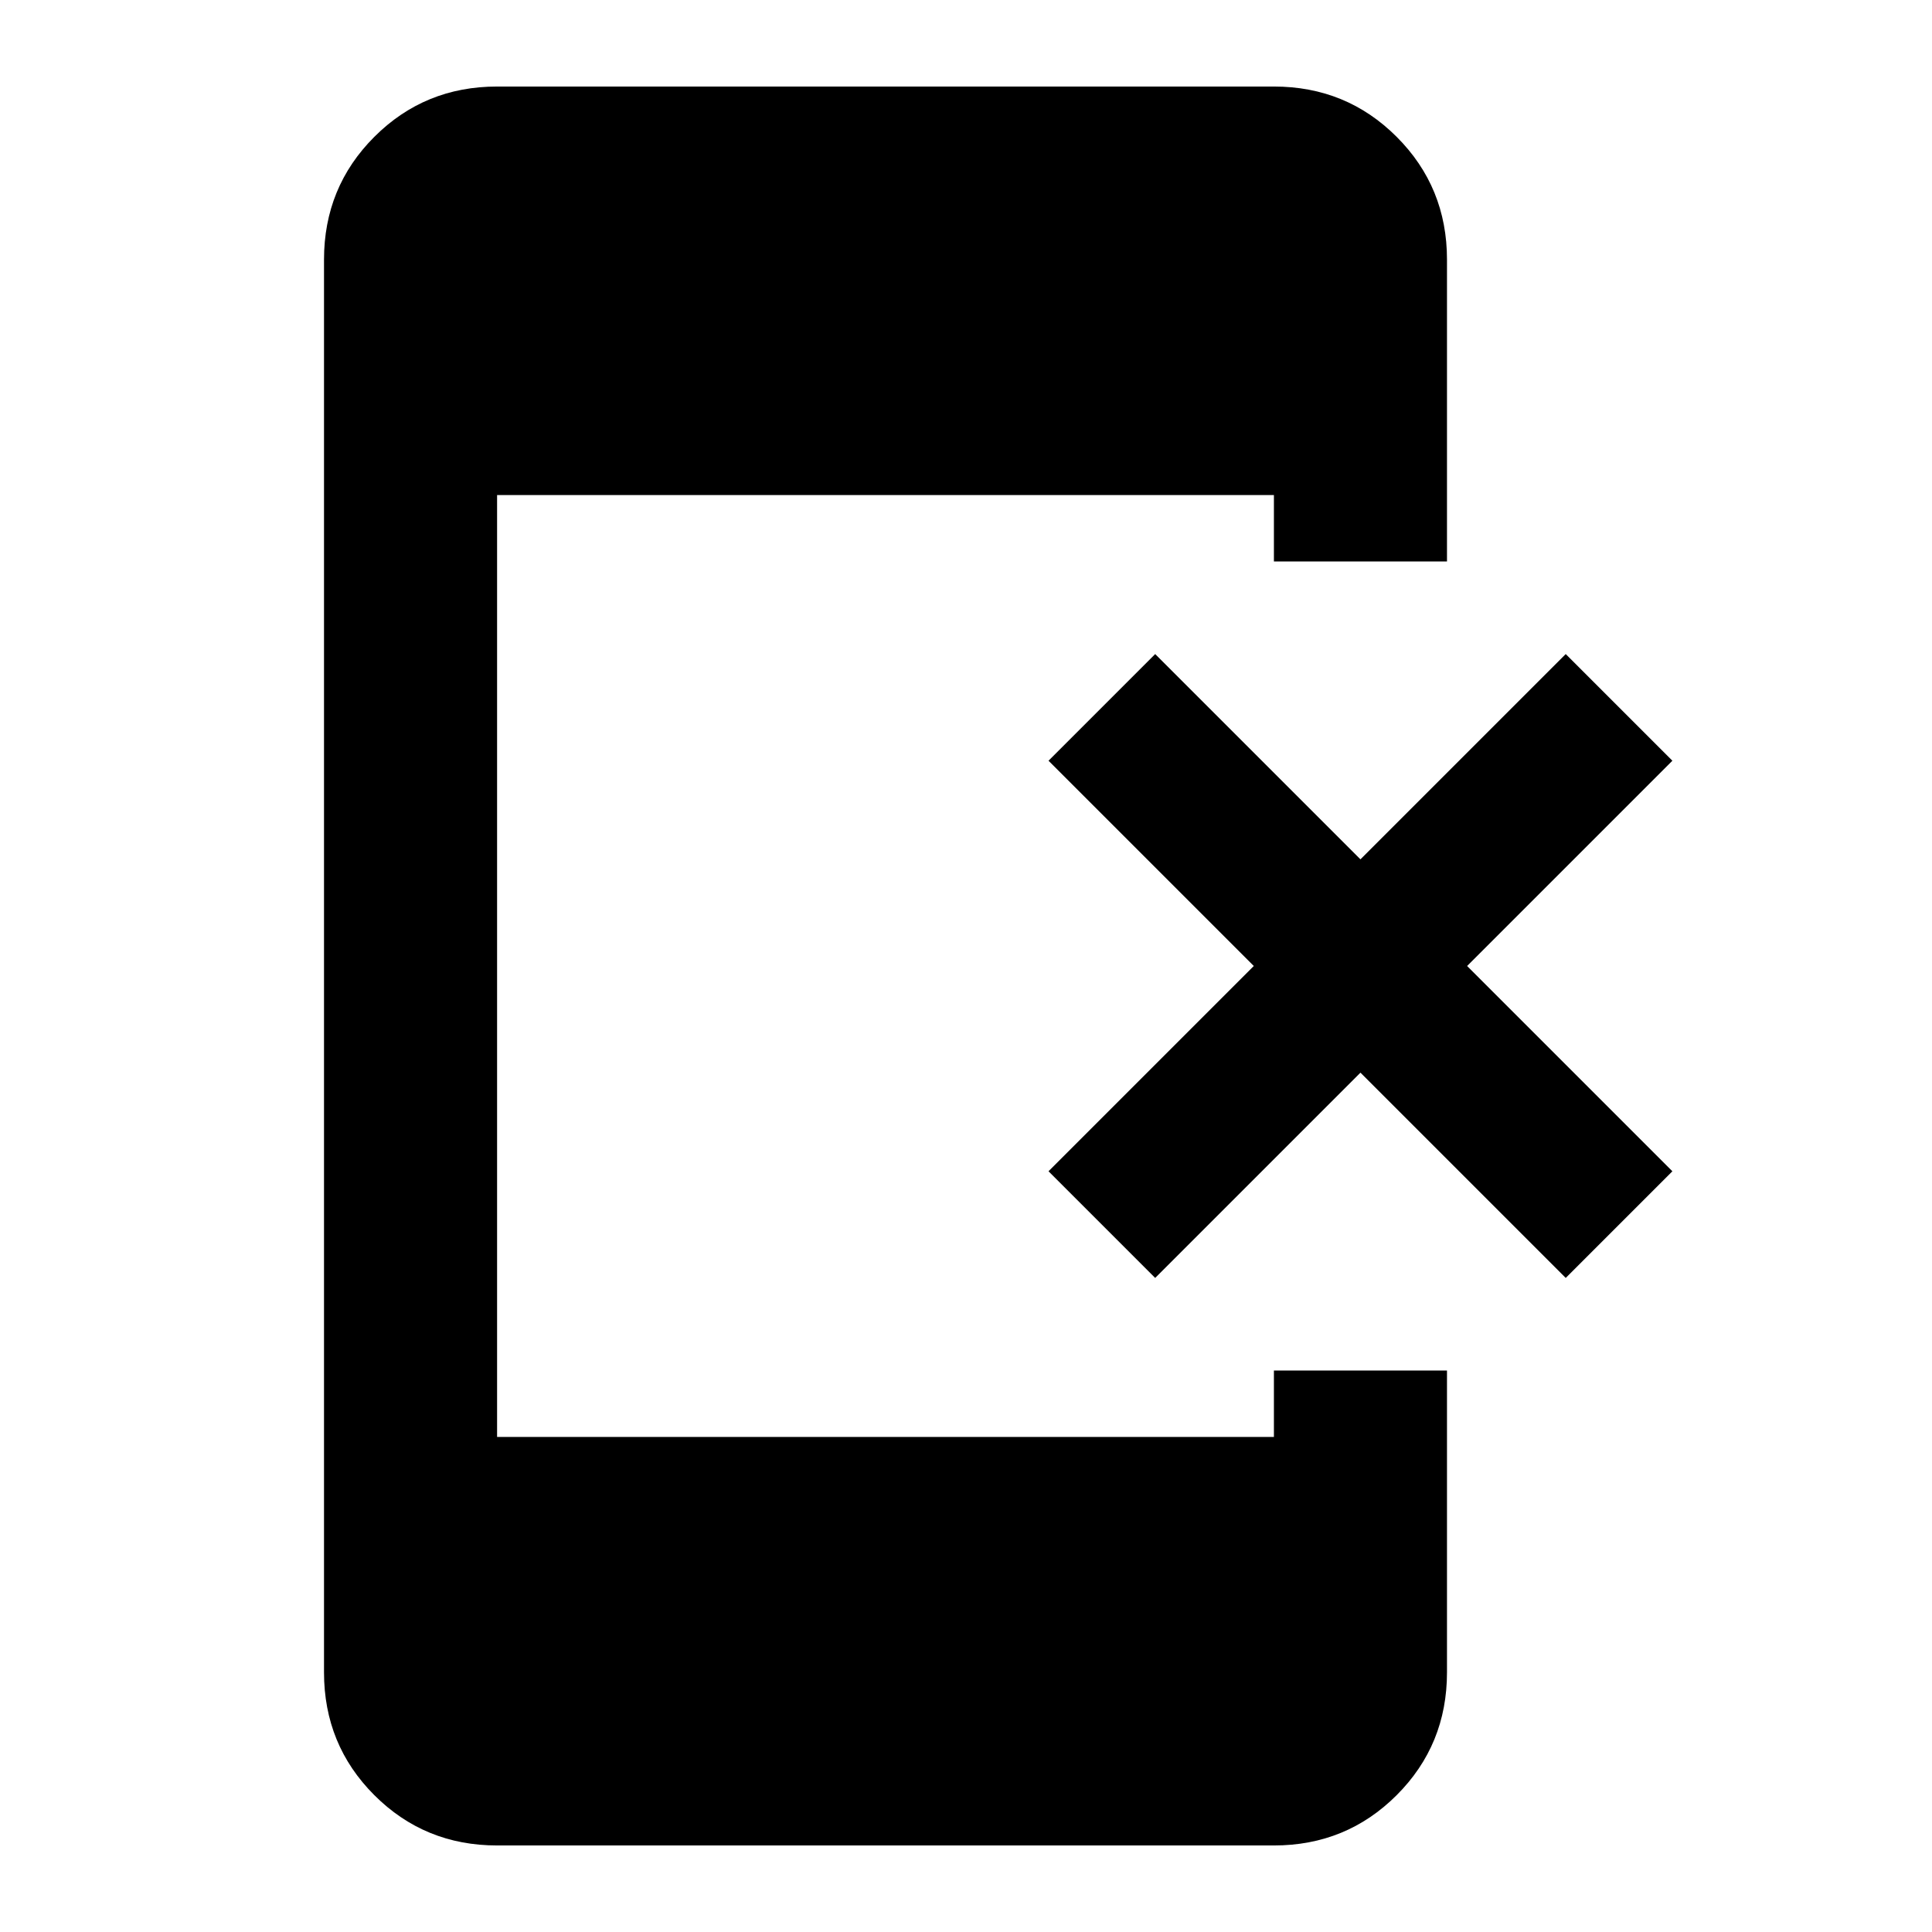 <svg xmlns="http://www.w3.org/2000/svg" height="24" width="24"><path d="m14.35 15.875-1.325-1.325 2.55-2.55-2.55-2.55 1.325-1.325 2.55 2.55 2.55-2.55 1.325 1.325-2.55 2.55 2.55 2.55-1.325 1.325-2.55-2.55Zm-8.175 7.05q-.9 0-1.525-.625-.625-.625-.625-1.525V3.225q0-.9.625-1.525.625-.625 1.525-.625h9.65q.9 0 1.525.625.625.625.625 1.525v3.75h-2.15V6.15h-9.65v11.7h9.65v-.825h2.15v3.75q0 .9-.625 1.525-.625.625-1.525.625Z"/></svg>